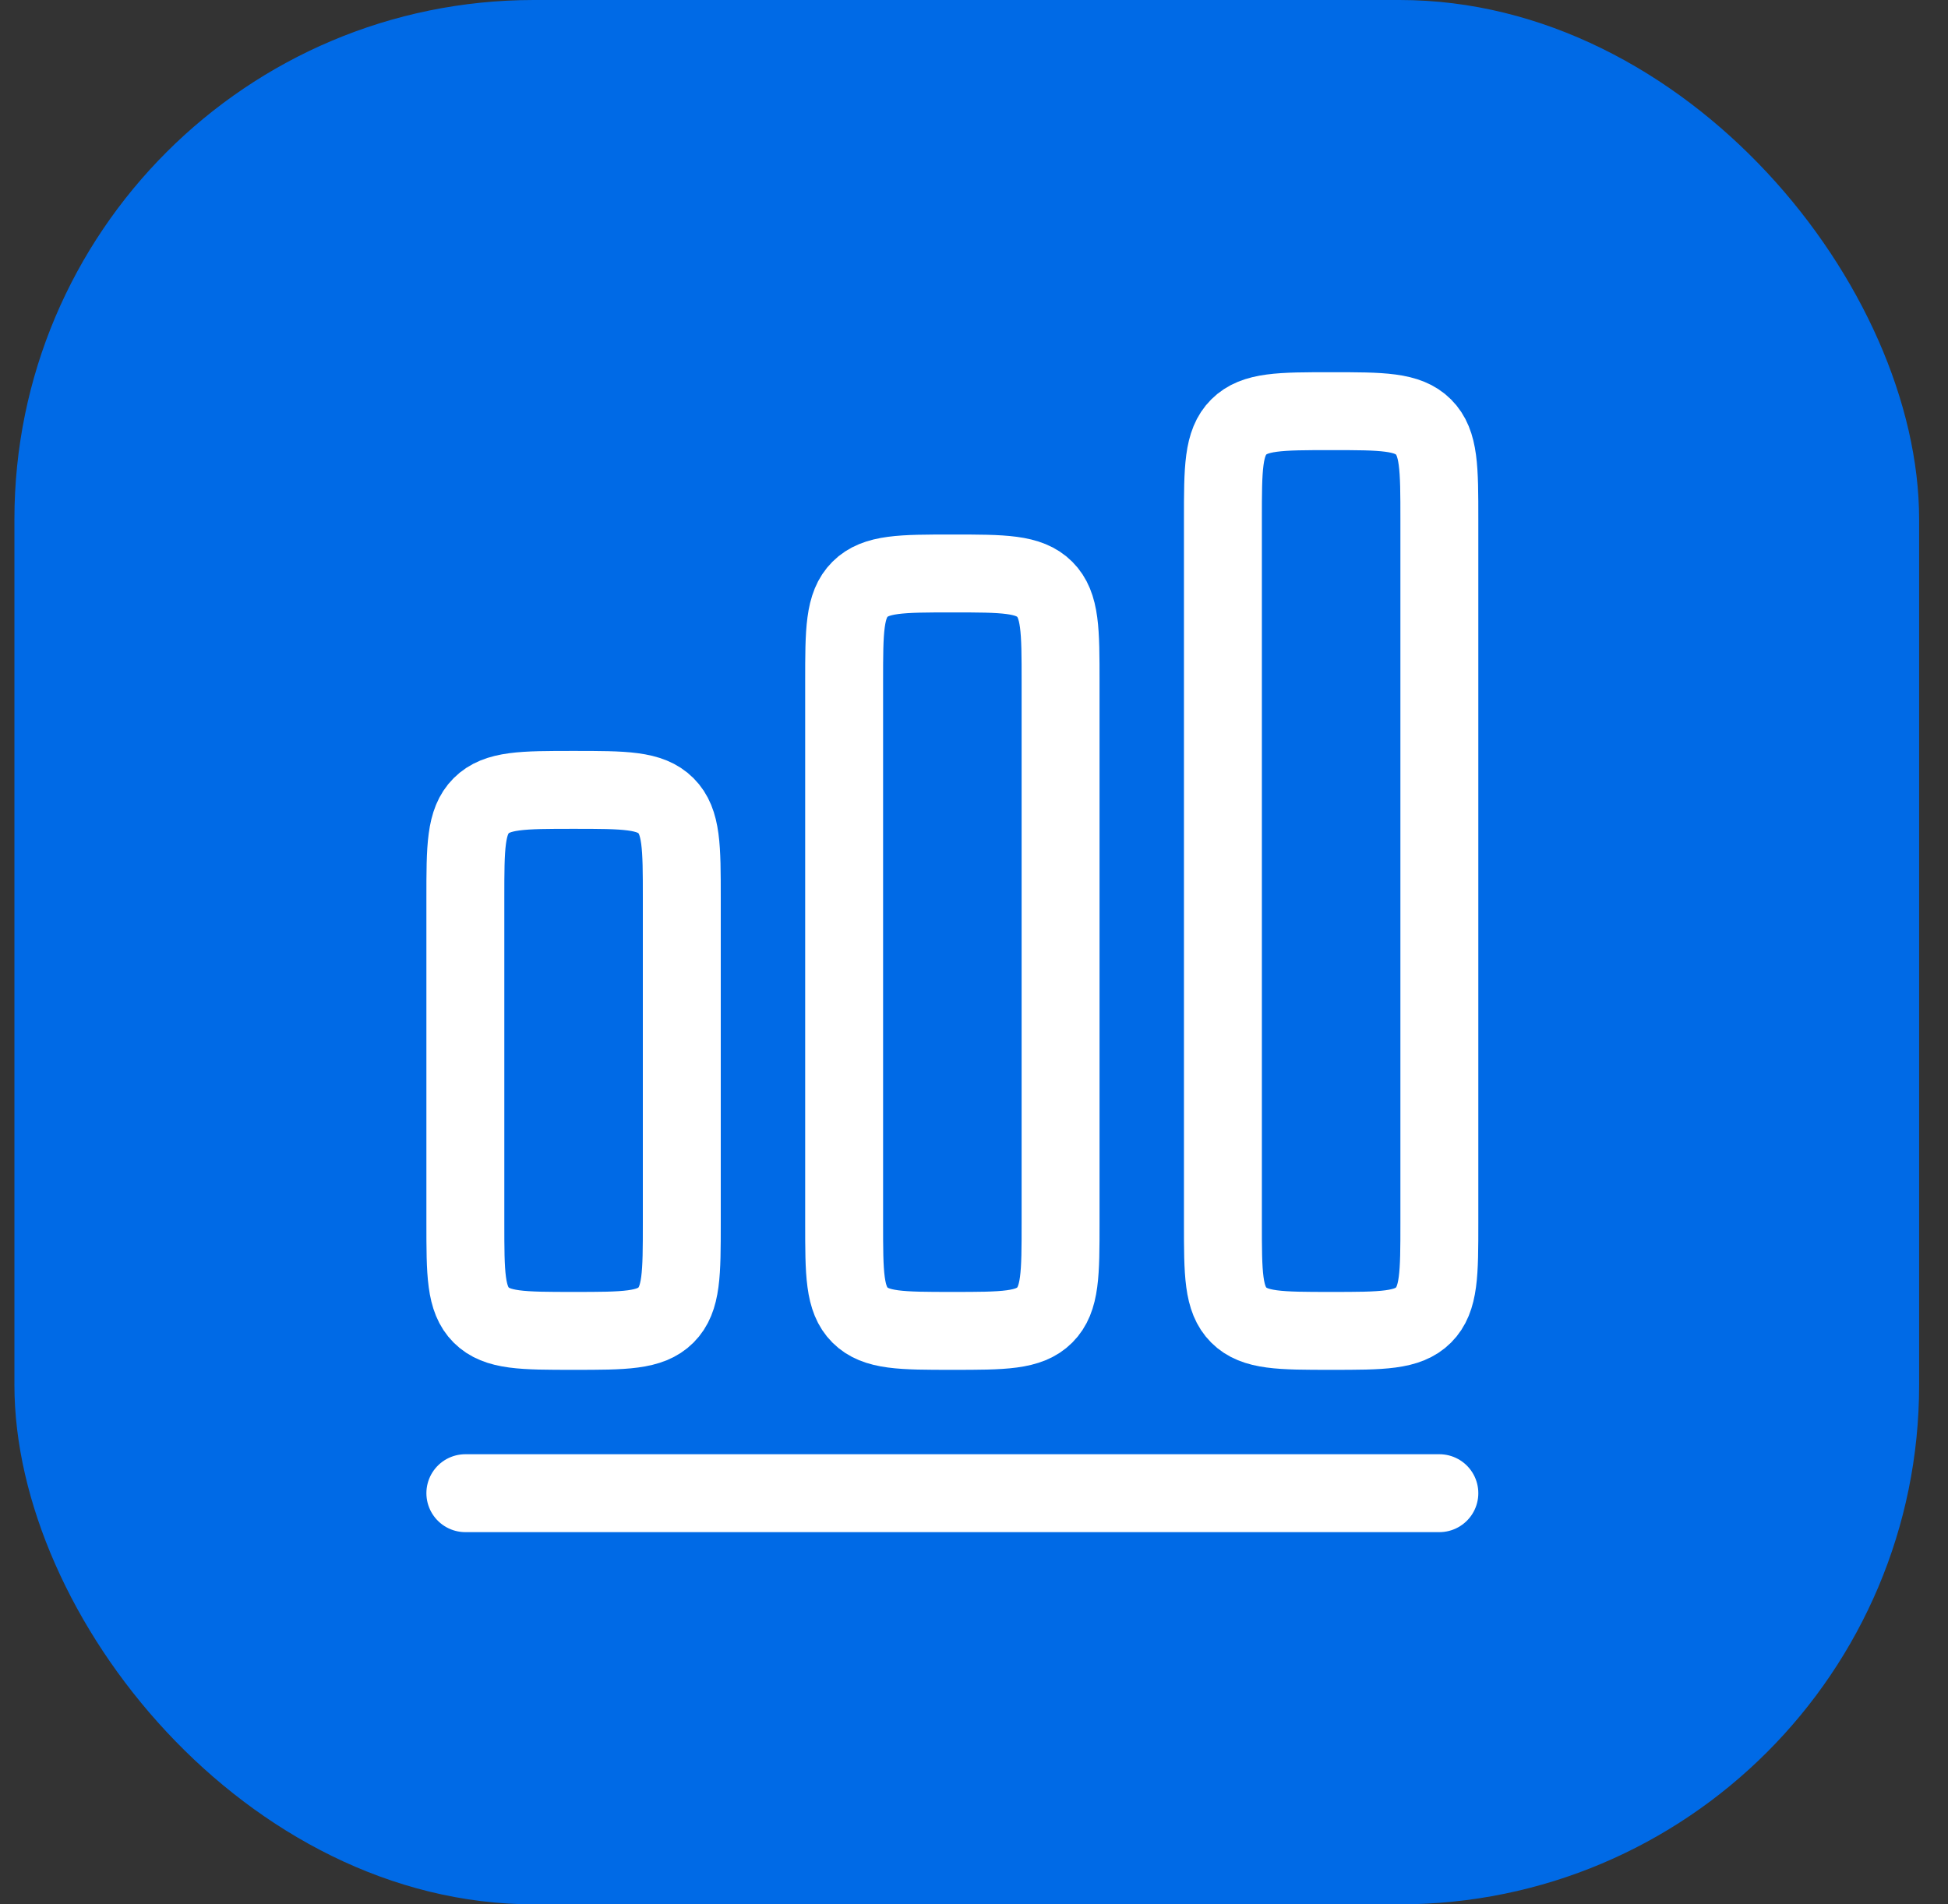 <svg width="45" height="44" viewBox="0 0 45 44" fill="none" xmlns="http://www.w3.org/2000/svg">
<rect x="0" y="0" width="45" height="44" fill="#333333" stroke="none"/>
<rect x="0.333" width="44" height="44" rx="12" fill="#006AE6"/>
<path d="M10.75 34.5H33.25" stroke="white" stroke-width="1.8" stroke-linecap="round" stroke-linejoin="round"/>
<path d="M10.75 20.75C10.75 19.572 10.75 18.982 11.116 18.616C11.482 18.25 12.072 18.25 13.25 18.25C14.428 18.25 15.018 18.25 15.384 18.616C15.75 18.982 15.75 19.572 15.75 20.75V28.25C15.75 29.428 15.75 30.018 15.384 30.384C15.018 30.75 14.428 30.75 13.25 30.75C12.072 30.75 11.482 30.75 11.116 30.384C10.75 30.018 10.75 29.428 10.75 28.25V20.75Z" stroke="white" stroke-width="1.8"/>
<path d="M19.5 15.75C19.5 14.572 19.5 13.982 19.866 13.616C20.232 13.25 20.822 13.25 22 13.25C23.178 13.25 23.768 13.25 24.134 13.616C24.5 13.982 24.5 14.572 24.5 15.75V28.25C24.5 29.428 24.5 30.018 24.134 30.384C23.768 30.75 23.178 30.75 22 30.75C20.822 30.75 20.232 30.75 19.866 30.384C19.5 30.018 19.5 29.428 19.5 28.25V15.75Z" stroke="white" stroke-width="1.8"/>
<path d="M28.25 12C28.25 10.822 28.25 10.232 28.616 9.866C28.982 9.5 29.572 9.5 30.75 9.5C31.928 9.5 32.518 9.5 32.884 9.866C33.25 10.232 33.25 10.822 33.25 12V28.25C33.25 29.428 33.25 30.018 32.884 30.384C32.518 30.75 31.928 30.75 30.75 30.75C29.572 30.75 28.982 30.75 28.616 30.384C28.25 30.018 28.25 29.428 28.25 28.25V12Z" stroke="white" stroke-width="1.8"/>
</svg>
